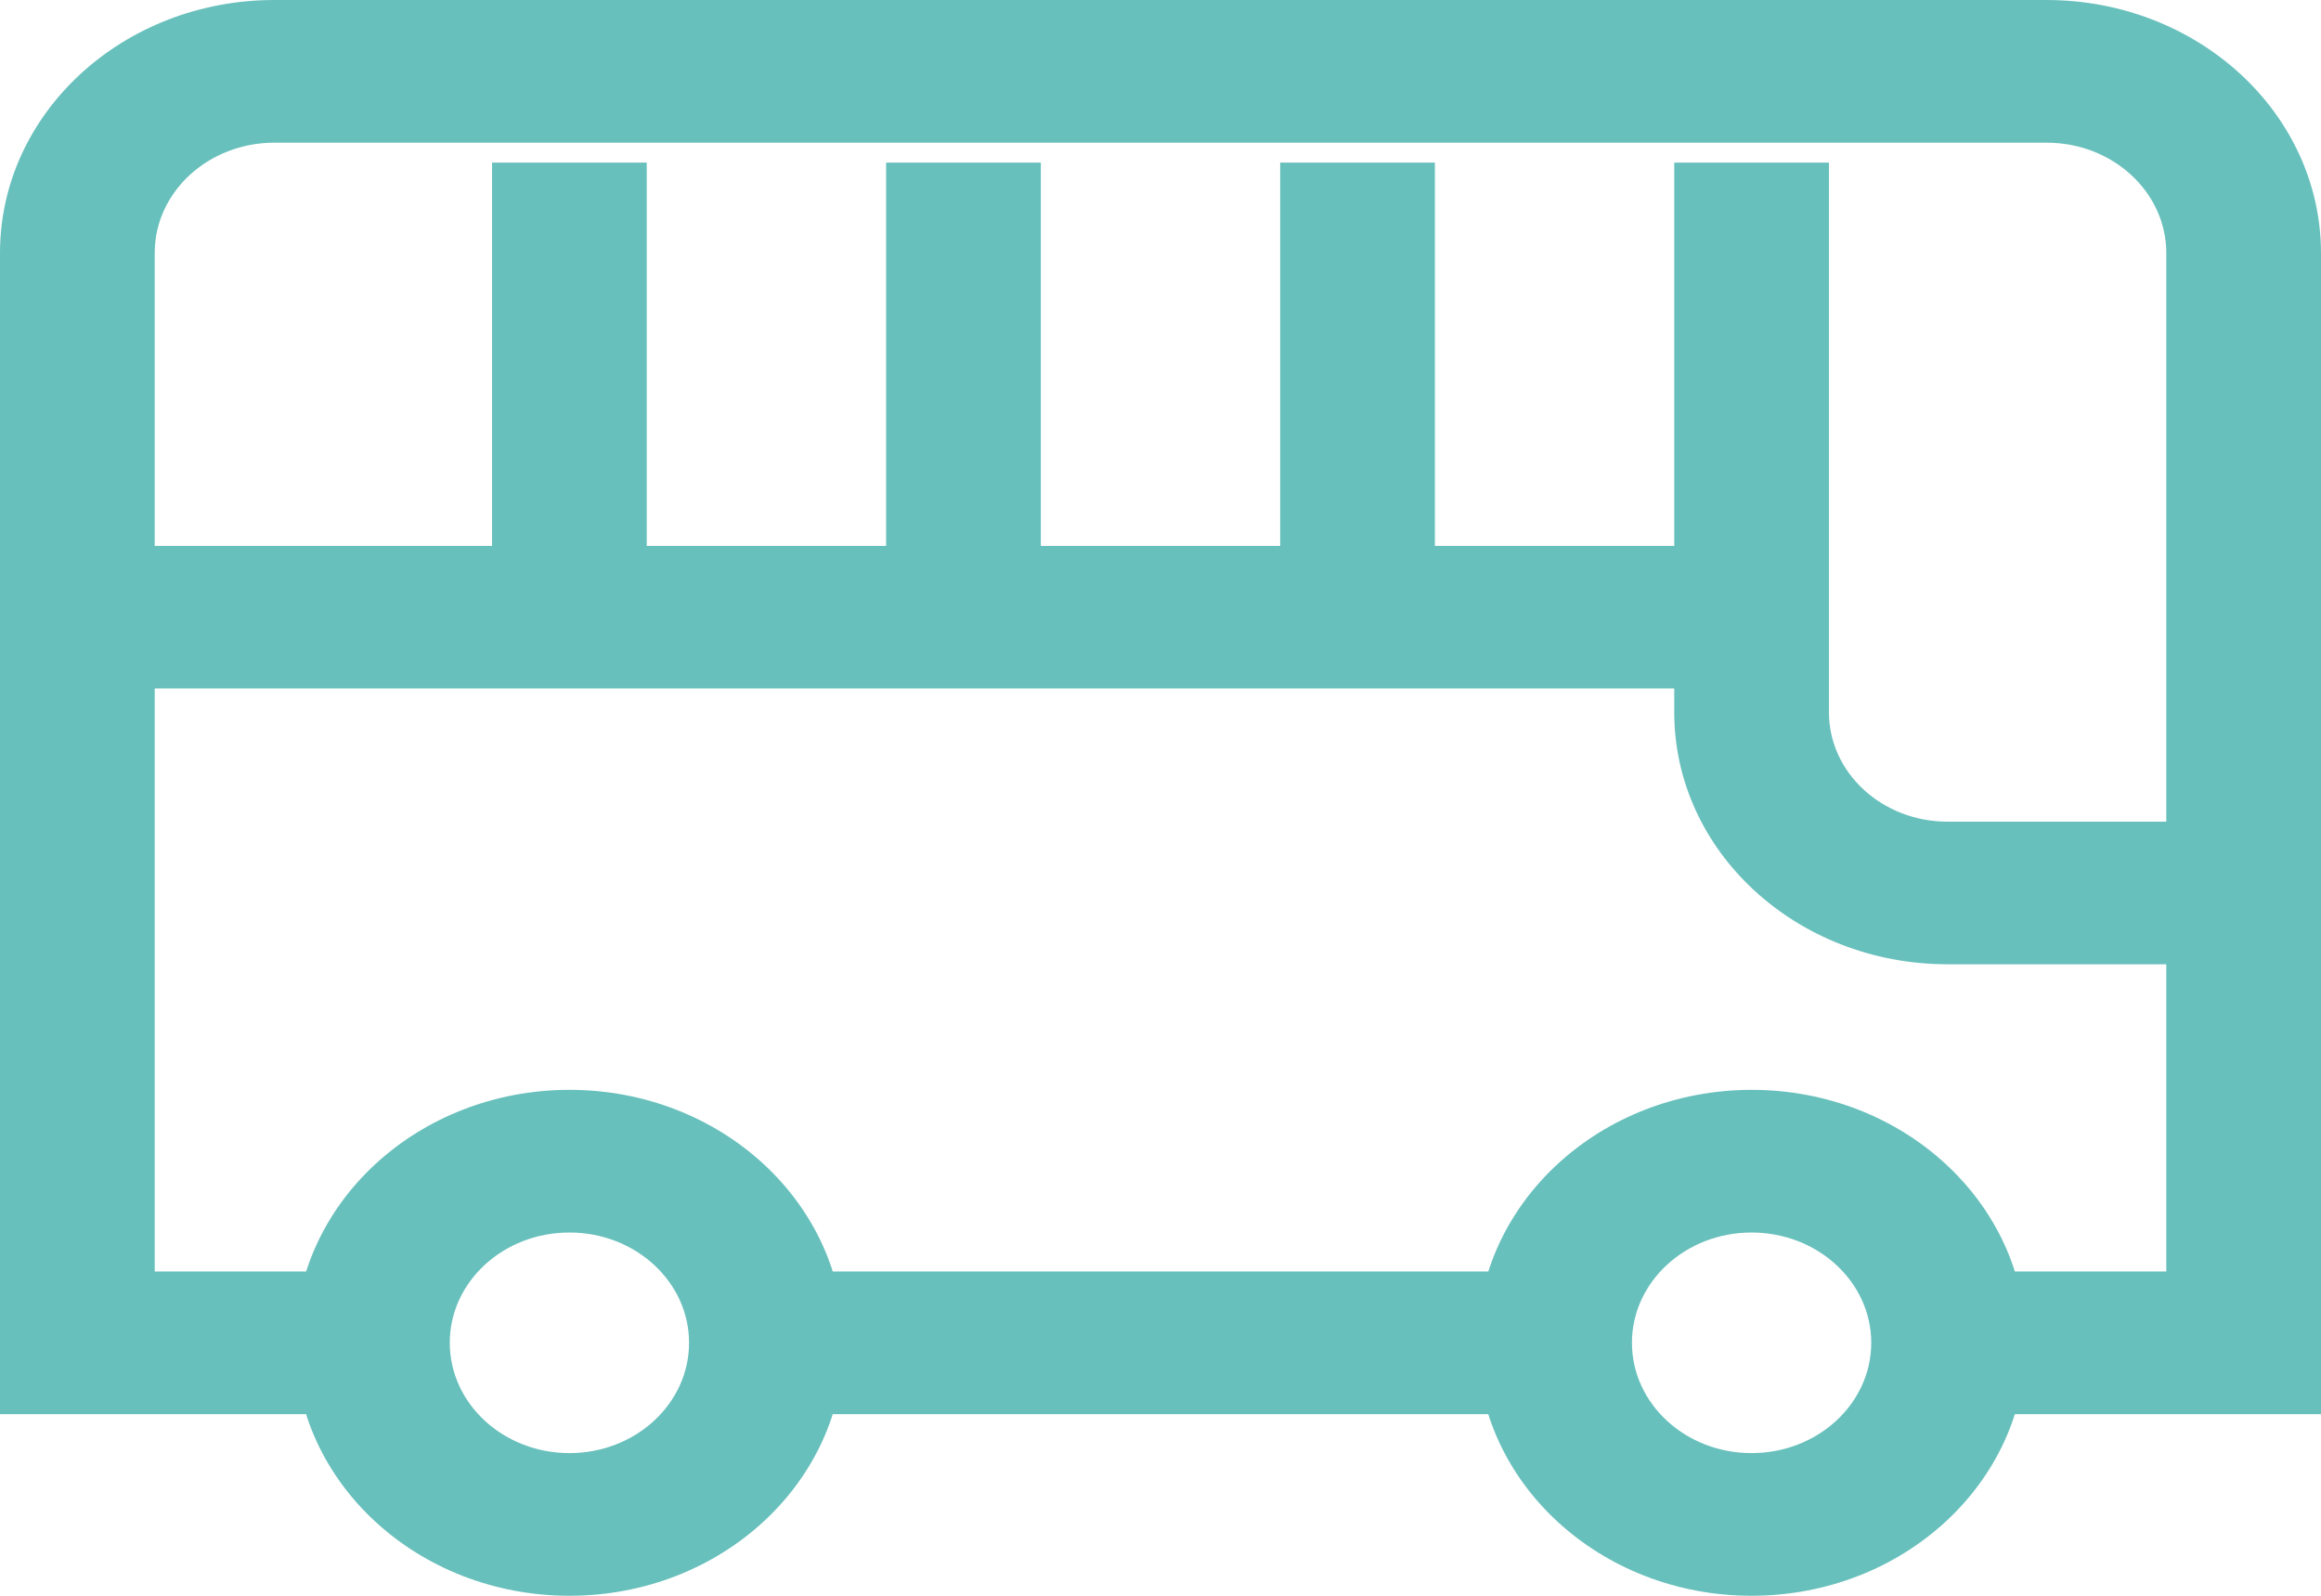 <svg width="32" height="22" viewBox="0 0 32 22" fill="none" xmlns="http://www.w3.org/2000/svg">
<path d="M7.851 15.025C9.94 15.025 11.634 16.586 11.634 18.513C11.634 20.439 9.94 22 7.851 22C5.761 22 4.067 20.439 4.067 18.513C4.07 16.587 5.762 15.027 7.85 15.025H7.851ZM7.851 20.033C8.762 20.033 9.5 19.352 9.5 18.512C9.5 17.673 8.762 16.992 7.851 16.992C6.939 16.992 6.201 17.673 6.201 18.512C6.202 19.352 6.94 20.033 7.851 20.033H7.851L7.851 20.033ZM24.149 15.025C26.239 15.025 27.932 16.586 27.932 18.513C27.932 20.439 26.239 22 24.149 22C22.06 22 20.366 20.439 20.366 18.512C20.369 16.587 22.061 15.027 24.149 15.025H24.149L24.149 15.025ZM24.149 20.033C25.06 20.033 25.799 19.352 25.799 18.512C25.799 17.673 25.06 16.992 24.149 16.992C23.238 16.992 22.5 17.673 22.5 18.512C22.5 19.352 23.238 20.033 24.149 20.033H24.149L24.149 20.033ZM32 19.496H26.866V17.529H29.867V3.487C29.866 2.648 29.128 1.967 28.217 1.967H3.783C2.872 1.967 2.133 2.648 2.133 3.487V17.529H5.134V19.496H0V3.487C0 1.561 1.694 0 3.783 0H28.217C30.305 0.002 31.997 1.562 32 3.487V3.487L32 19.496ZM21.433 19.496H10.567V17.529H21.433V19.496ZM25.216 8.496H23.083V2.242H25.216V8.496ZM26.846 13.294C24.767 13.291 23.083 11.737 23.083 9.82V9.492H1.067V7.526H25.216V9.82C25.216 10.653 25.948 11.328 26.852 11.328H30.933V13.294H26.846V13.294ZM19.783 8.496H17.65V2.242H19.783V8.496ZM8.917 8.496H6.784V2.242H8.917L8.917 8.496ZM14.35 8.496H12.217V2.242H14.35L14.35 8.496Z" fill="#68C0BC"/>
</svg>
